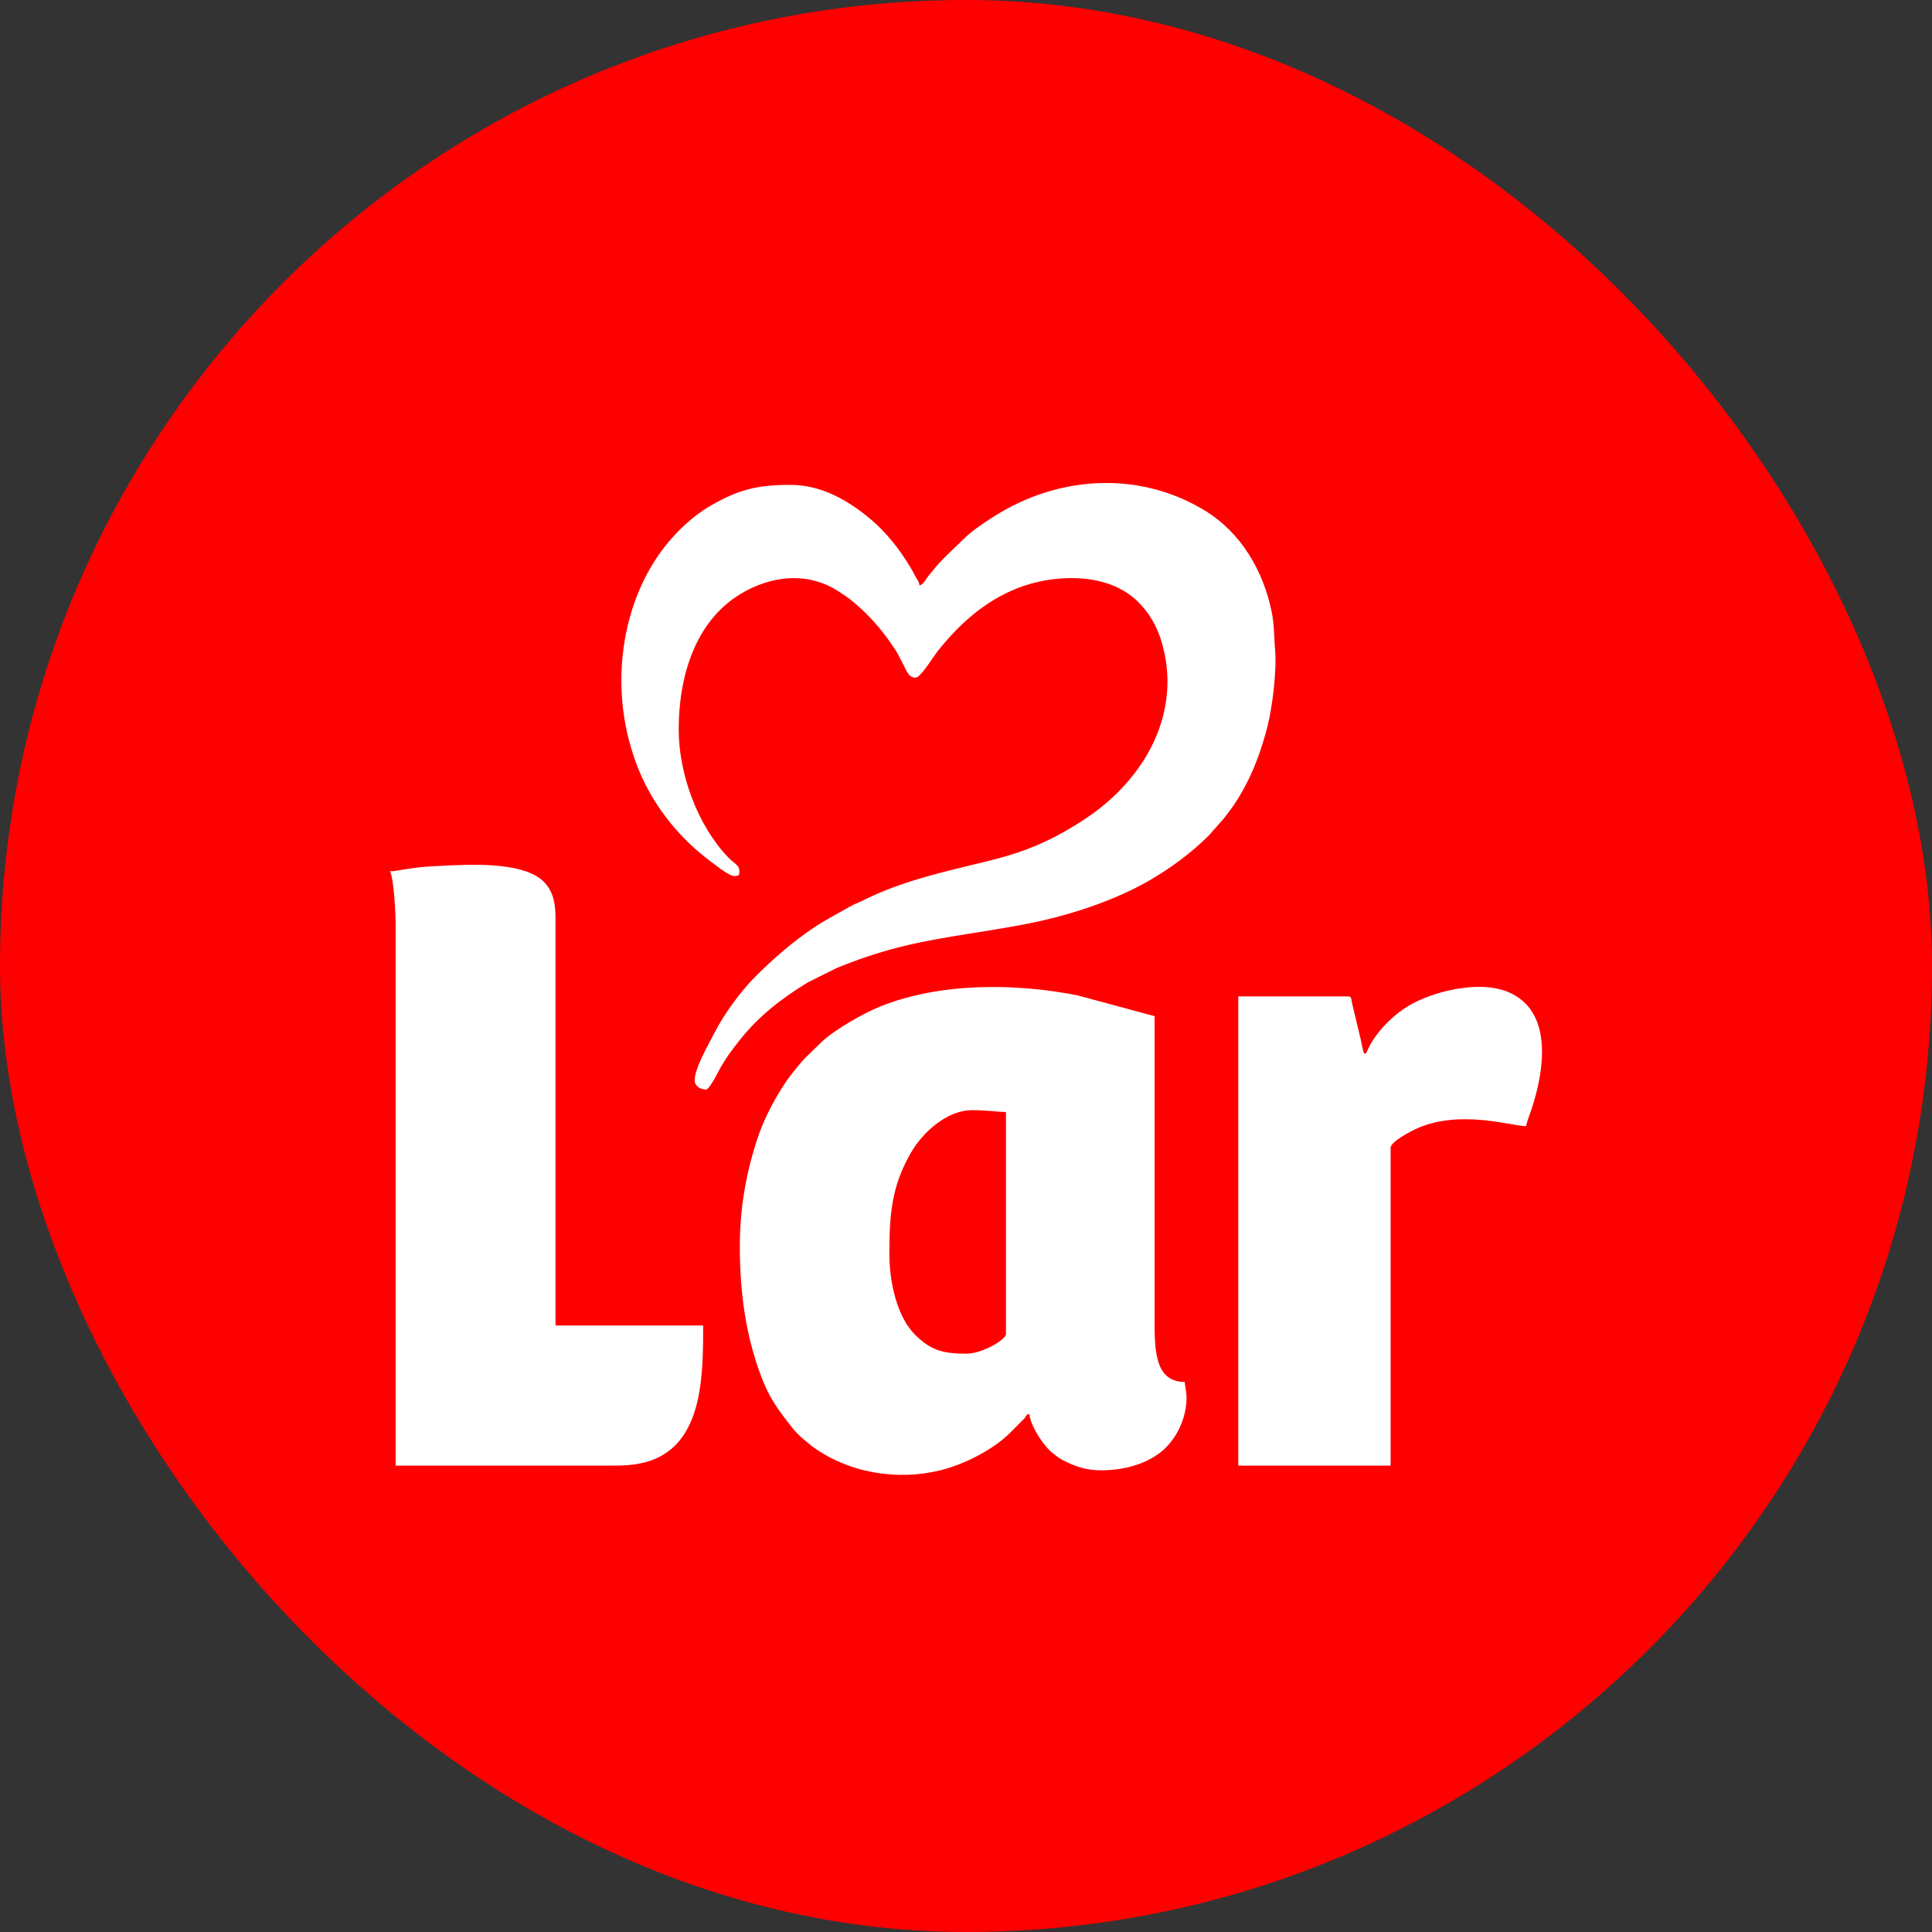 <svg width="60" height="60" viewBox="0 0 60 60" fill="none" xmlns="http://www.w3.org/2000/svg">
<rect x="0" y="0" width="60" height="60" fill="#333333" stroke="none"/>
<rect width="60" height="60" rx="30" fill="#FF0000"/>
<g clip-path="url(#clip0_509_1622)">
<path fill-rule="evenodd" clip-rule="evenodd" d="M27.62 38.946C27.62 37.68 27.695 36.831 28.293 35.793C28.648 35.176 29.4 34.477 30.19 34.477C30.654 34.477 31.021 34.535 31.241 34.535V41.427C31.241 41.607 30.5 42.04 30.015 42.04C29.265 42.04 28.898 41.927 28.416 41.449C27.871 40.909 27.62 39.851 27.62 38.944V38.946ZM22.976 38.712C22.976 40.23 23.186 41.486 23.586 42.6C23.886 43.435 24.144 43.748 24.624 44.365C24.692 44.453 24.815 44.575 24.897 44.648L25.2 44.9C26.327 45.742 27.855 46 29.221 45.657C29.958 45.472 30.859 45.016 31.395 44.472L31.817 44.047C31.891 43.956 31.851 43.942 31.972 43.91C31.98 44.243 32.404 44.915 32.718 45.149C32.826 45.229 32.89 45.289 33.013 45.351C33.391 45.541 33.725 45.662 34.192 45.662C34.874 45.662 35.565 45.487 36.066 45.083C36.541 44.698 36.849 44.035 36.849 43.413C36.849 43.237 36.804 43.074 36.791 42.917C35.802 42.917 35.857 41.784 35.857 40.785V31.558L33.464 30.913C31.487 30.519 29.168 30.524 27.345 31.253C26.857 31.448 25.915 31.973 25.509 32.367C25.009 32.855 24.993 32.834 24.566 33.381C24.417 33.57 24.292 33.768 24.168 33.976C23.928 34.376 23.69 34.863 23.534 35.328C23.172 36.414 22.976 37.502 22.976 38.713L22.976 38.712Z" fill="white"/>
<path fill-rule="evenodd" clip-rule="evenodd" d="M28.555 18.182C28.544 18.052 28.476 17.998 28.418 17.881C28.36 17.765 28.322 17.701 28.261 17.6C27.932 17.052 27.532 16.542 27.044 16.13C26.361 15.552 25.514 15.058 24.553 15.058C23.52 15.058 22.947 15.2 22.072 15.702C21.53 16.014 21.035 16.482 20.652 16.968C19.348 18.628 18.965 21.069 19.592 23.202C19.683 23.511 19.786 23.802 19.91 24.081C20.375 25.125 21.134 26.053 22.046 26.735C22.177 26.833 22.637 27.206 22.801 27.206C22.88 27.206 22.882 27.192 22.947 27.177C23.018 26.874 22.84 26.86 22.618 26.63C21.681 25.657 21.078 24.064 21.078 22.65C21.078 21.025 21.578 19.3 23.003 18.443C23.942 17.878 25.076 17.741 26.037 18.363C26.215 18.478 26.37 18.582 26.53 18.717C26.992 19.108 27.389 19.558 27.726 20.063C27.788 20.157 27.834 20.219 27.886 20.314L27.939 20.42C28.167 20.826 28.189 21.044 28.438 21.044C28.59 21.044 29.012 20.358 29.113 20.231C29.791 19.381 30.572 18.669 31.613 18.261C32.671 17.848 34.201 17.773 35.143 18.516C35.576 18.857 35.894 19.343 36.065 19.902C36.741 22.12 35.551 24.203 33.718 25.419C31.834 26.67 30.798 26.646 28.776 27.223C28.126 27.409 27.537 27.609 26.938 27.897C26.829 27.949 26.774 27.982 26.66 28.028C26.558 28.069 26.46 28.117 26.365 28.171C26.016 28.374 25.634 28.568 25.294 28.795C24.616 29.248 24.039 29.752 23.465 30.323C23.017 30.769 22.503 31.47 22.216 32.025C22.031 32.384 21.574 33.165 21.574 33.543C21.574 33.735 21.757 33.836 21.924 33.836C22.047 33.836 22.332 33.212 22.433 33.059C22.529 32.914 22.586 32.807 22.688 32.672C22.789 32.538 22.876 32.422 22.98 32.292C23.567 31.552 24.296 30.987 25.102 30.501L25.98 30.064C26.609 29.807 27.274 29.579 27.953 29.409C29.367 29.054 30.955 28.91 32.363 28.591C33.466 28.341 34.707 27.913 35.68 27.352C36.361 26.959 36.988 26.497 37.543 25.944L37.995 25.432C38.688 24.589 39.1 23.597 39.367 22.54C39.508 21.984 39.654 20.852 39.6 20.195C39.565 19.774 39.575 19.407 39.495 19.013C39.234 17.718 38.538 16.542 37.422 15.859C36.495 15.292 35.476 15.017 34.455 15H34.261C33.069 15.018 31.881 15.388 30.839 16.057C30.518 16.263 30.177 16.489 29.906 16.759C29.61 17.053 29.375 17.253 29.074 17.592C29.021 17.651 29.012 17.675 28.956 17.737C28.899 17.802 28.878 17.832 28.825 17.897C28.747 17.992 28.681 18.149 28.555 18.182H28.555Z" fill="white"/>
<path fill-rule="evenodd" clip-rule="evenodd" d="M12.112 27.06C12.238 27.324 12.287 28.38 12.287 28.754V45.516H19.092C19.861 45.516 20.464 45.374 20.958 44.9L20.987 44.871C21.822 44.001 21.837 42.495 21.837 41.165H17.252V28.491C17.252 27.849 17.075 27.385 16.51 27.131C15.655 26.745 14.209 26.862 13.251 26.915C13.074 26.925 12.865 26.956 12.675 26.982C12.526 27.001 12.273 27.06 12.112 27.06ZM42.369 32.725C42.32 32.624 42.285 32.399 42.258 32.281L41.983 31.126C41.967 31.039 41.976 30.944 41.872 30.944H38.456V45.516H43.187V35.646C43.187 35.449 43.857 35.107 44.054 35.024C45.388 34.458 46.962 34.974 47.392 34.974C47.43 34.809 47.499 34.636 47.556 34.466C47.726 33.963 47.881 33.324 47.888 32.711V32.619C47.878 31.84 47.613 31.117 46.809 30.797C45.883 30.429 44.457 30.808 43.743 31.237C43.265 31.524 42.791 31.996 42.524 32.501C42.499 32.55 42.493 32.573 42.468 32.62C42.408 32.735 42.453 32.695 42.369 32.725Z" fill="white"/>
</g>
<defs>
<clipPath id="clip0_509_1622">
<rect width="36" height="31" fill="white" transform="translate(12 15)"/>
</clipPath>
</defs>
</svg>
